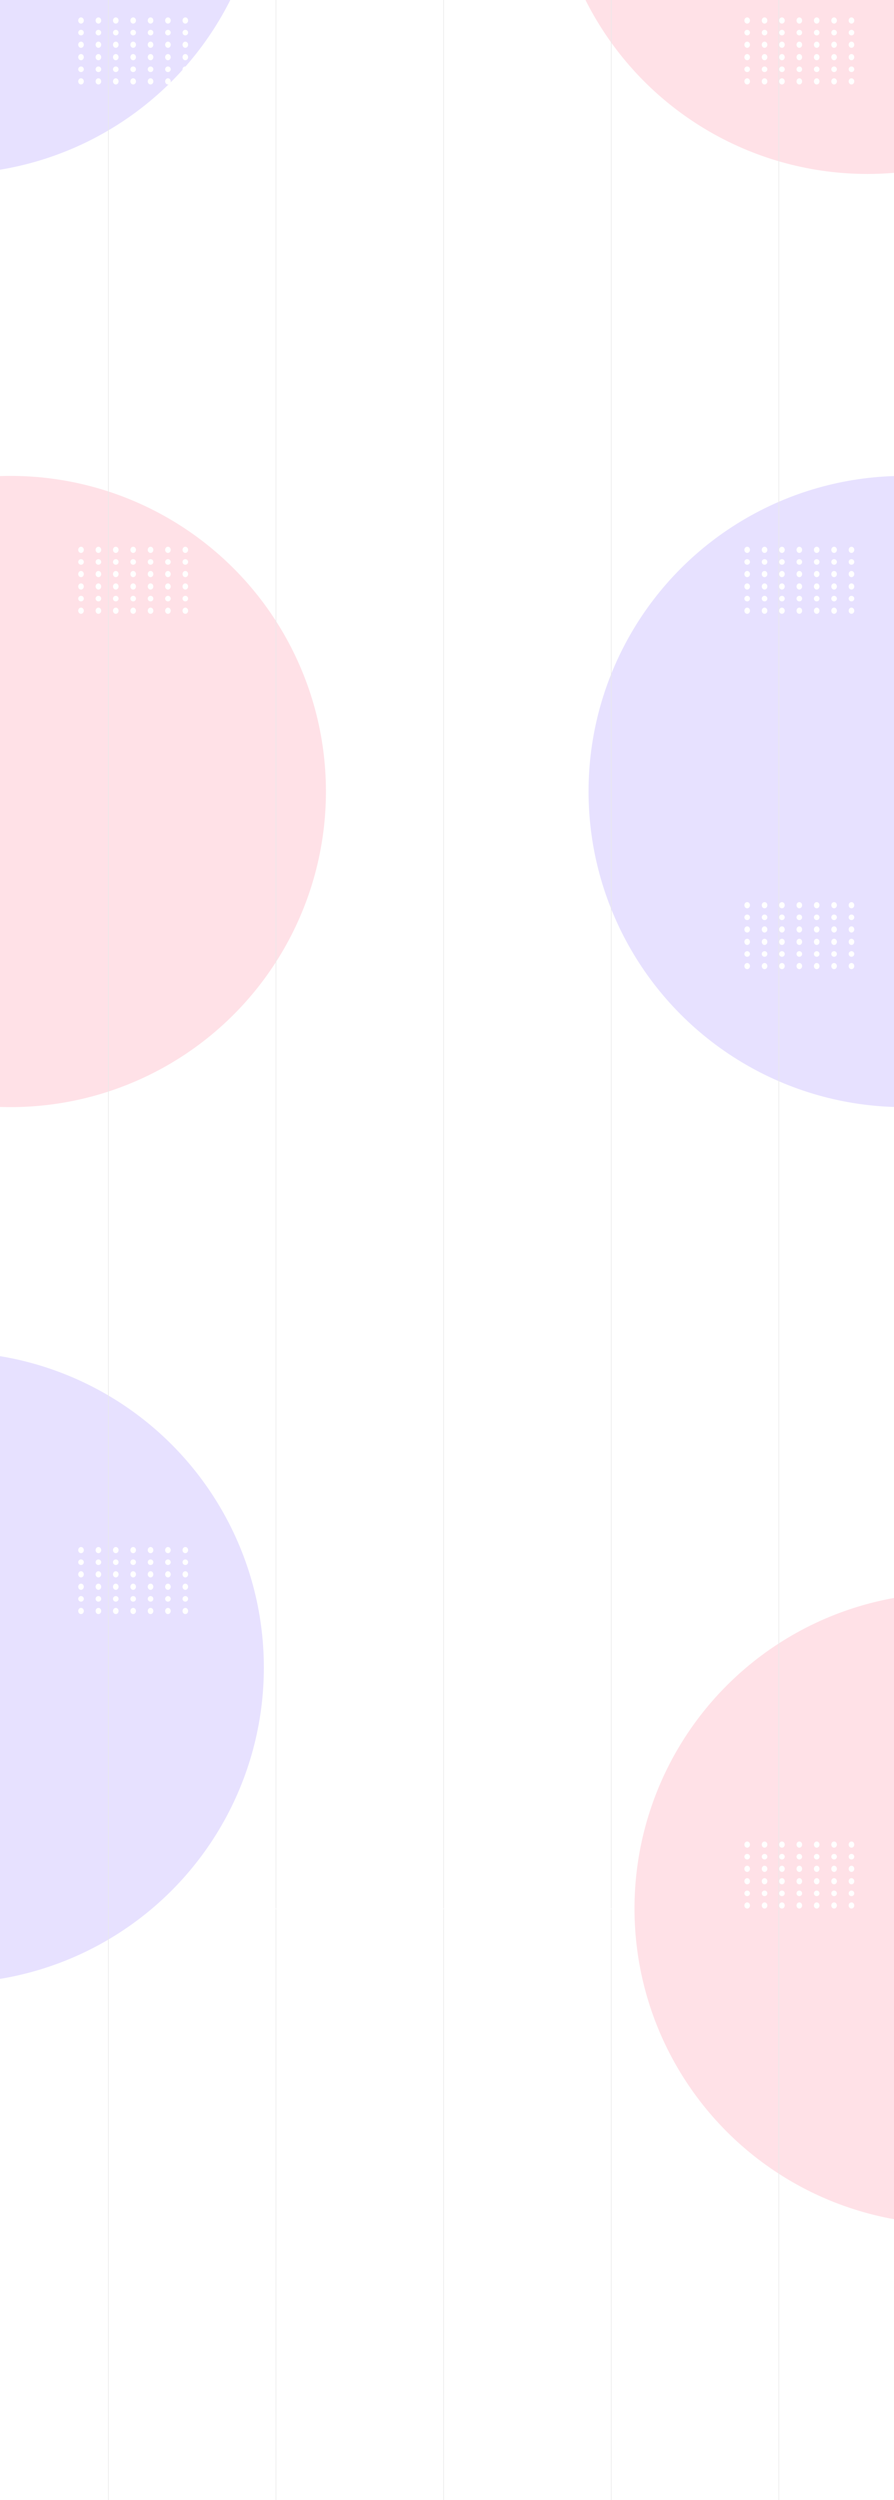 <svg width="1440" height="4024" fill="none" xmlns="http://www.w3.org/2000/svg"><g clip-path="url(#clip0_81_522)"><path fill="#fff" d="M0 0h1440v4024H0z"/><g filter="url(#filter0_f_81_522)"><circle cx="1456" cy="1274" r="508" fill="#AE9AFF" fill-opacity=".29"/></g><g filter="url(#filter1_f_81_522)"><circle cx="1397" cy="-228" r="508" fill="#FF9AAC" fill-opacity=".29"/></g><g filter="url(#filter2_f_81_522)"><circle cx="17" cy="1274" r="508" fill="#FF9AAC" fill-opacity=".29"/></g><g filter="url(#filter3_f_81_522)"><circle cx="1530" cy="3072" r="508" fill="#FF9AAC" fill-opacity=".29"/></g><g filter="url(#filter4_f_81_522)"><circle cx="-83" cy="-228" r="508" fill="#AE9AFF" fill-opacity=".29"/></g><g filter="url(#filter5_f_81_522)"><circle cx="-83" cy="2684" r="508" fill="#AE9AFF" fill-opacity=".29"/></g><ellipse cx="1203.5" cy="33" rx="4.5" ry="5" fill="#fff"/><circle cx="1203.5" cy="52.5" r="4.5" fill="#fff"/><ellipse cx="1203.5" cy="72" rx="4.5" ry="5" fill="#fff"/><ellipse cx="1203.5" cy="92" rx="4.5" ry="5" fill="#fff"/><circle cx="1203.5" cy="111.5" r="4.5" fill="#fff"/><ellipse cx="1203.5" cy="131" rx="4.5" ry="5" fill="#fff"/><ellipse cx="1231.5" cy="33" rx="4.5" ry="5" fill="#fff"/><circle cx="1231.5" cy="52.5" r="4.5" fill="#fff"/><ellipse cx="1231.5" cy="72" rx="4.5" ry="5" fill="#fff"/><ellipse cx="1231.5" cy="92" rx="4.5" ry="5" fill="#fff"/><circle cx="1231.5" cy="111.5" r="4.5" fill="#fff"/><ellipse cx="1231.5" cy="131" rx="4.5" ry="5" fill="#fff"/><ellipse cx="1259.5" cy="33" rx="4.5" ry="5" fill="#fff"/><circle cx="1259.5" cy="52.5" r="4.5" fill="#fff"/><ellipse cx="1259.5" cy="72" rx="4.5" ry="5" fill="#fff"/><ellipse cx="1259.5" cy="92" rx="4.5" ry="5" fill="#fff"/><circle cx="1259.5" cy="111.5" r="4.5" fill="#fff"/><ellipse cx="1259.5" cy="131" rx="4.5" ry="5" fill="#fff"/><ellipse cx="1287.5" cy="33" rx="4.5" ry="5" fill="#fff"/><circle cx="1287.5" cy="52.5" r="4.5" fill="#fff"/><ellipse cx="1287.5" cy="72" rx="4.5" ry="5" fill="#fff"/><ellipse cx="1287.5" cy="92" rx="4.5" ry="5" fill="#fff"/><circle cx="1287.5" cy="111.5" r="4.5" fill="#fff"/><ellipse cx="1287.5" cy="131" rx="4.5" ry="5" fill="#fff"/><ellipse cx="1315.5" cy="33" rx="4.5" ry="5" fill="#fff"/><circle cx="1315.5" cy="52.5" r="4.5" fill="#fff"/><ellipse cx="1315.5" cy="72" rx="4.5" ry="5" fill="#fff"/><ellipse cx="1315.5" cy="92" rx="4.5" ry="5" fill="#fff"/><circle cx="1315.5" cy="111.5" r="4.5" fill="#fff"/><ellipse cx="1315.5" cy="131" rx="4.5" ry="5" fill="#fff"/><ellipse cx="1343.5" cy="33" rx="4.5" ry="5" fill="#fff"/><circle cx="1343.5" cy="52.5" r="4.5" fill="#fff"/><ellipse cx="1343.5" cy="72" rx="4.5" ry="5" fill="#fff"/><ellipse cx="1343.5" cy="92" rx="4.5" ry="5" fill="#fff"/><circle cx="1343.5" cy="111.5" r="4.5" fill="#fff"/><ellipse cx="1343.5" cy="131" rx="4.5" ry="5" fill="#fff"/><ellipse cx="1371.5" cy="33" rx="4.5" ry="5" fill="#fff"/><circle cx="1371.5" cy="52.5" r="4.5" fill="#fff"/><ellipse cx="1371.5" cy="72" rx="4.5" ry="5" fill="#fff"/><ellipse cx="1371.5" cy="92" rx="4.5" ry="5" fill="#fff"/><circle cx="1371.5" cy="111.5" r="4.5" fill="#fff"/><ellipse cx="1371.5" cy="131" rx="4.5" ry="5" fill="#fff"/><ellipse cx="1203.5" cy="885" rx="4.5" ry="5" fill="#fff"/><circle cx="1203.5" cy="904.5" r="4.5" fill="#fff"/><ellipse cx="1203.5" cy="924" rx="4.5" ry="5" fill="#fff"/><ellipse cx="1203.5" cy="944" rx="4.5" ry="5" fill="#fff"/><circle cx="1203.5" cy="963.5" r="4.5" fill="#fff"/><ellipse cx="1203.5" cy="983" rx="4.5" ry="5" fill="#fff"/><ellipse cx="1231.5" cy="885" rx="4.5" ry="5" fill="#fff"/><circle cx="1231.5" cy="904.5" r="4.5" fill="#fff"/><ellipse cx="1231.5" cy="924" rx="4.5" ry="5" fill="#fff"/><ellipse cx="1231.5" cy="944" rx="4.5" ry="5" fill="#fff"/><circle cx="1231.5" cy="963.5" r="4.5" fill="#fff"/><ellipse cx="1231.5" cy="983" rx="4.5" ry="5" fill="#fff"/><ellipse cx="1259.5" cy="885" rx="4.5" ry="5" fill="#fff"/><circle cx="1259.5" cy="904.5" r="4.5" fill="#fff"/><ellipse cx="1259.5" cy="924" rx="4.5" ry="5" fill="#fff"/><ellipse cx="1259.5" cy="944" rx="4.5" ry="5" fill="#fff"/><circle cx="1259.5" cy="963.5" r="4.5" fill="#fff"/><ellipse cx="1259.5" cy="983" rx="4.5" ry="5" fill="#fff"/><ellipse cx="1287.5" cy="885" rx="4.5" ry="5" fill="#fff"/><circle cx="1287.5" cy="904.5" r="4.5" fill="#fff"/><ellipse cx="1287.5" cy="924" rx="4.5" ry="5" fill="#fff"/><ellipse cx="1287.5" cy="944" rx="4.5" ry="5" fill="#fff"/><circle cx="1287.5" cy="963.5" r="4.5" fill="#fff"/><ellipse cx="1287.5" cy="983" rx="4.5" ry="5" fill="#fff"/><ellipse cx="1315.5" cy="885" rx="4.5" ry="5" fill="#fff"/><circle cx="1315.5" cy="904.5" r="4.5" fill="#fff"/><ellipse cx="1315.5" cy="924" rx="4.5" ry="5" fill="#fff"/><ellipse cx="1315.5" cy="944" rx="4.5" ry="5" fill="#fff"/><circle cx="1315.5" cy="963.5" r="4.5" fill="#fff"/><ellipse cx="1315.5" cy="983" rx="4.5" ry="5" fill="#fff"/><ellipse cx="1343.5" cy="885" rx="4.5" ry="5" fill="#fff"/><circle cx="1343.5" cy="904.5" r="4.5" fill="#fff"/><ellipse cx="1343.5" cy="924" rx="4.5" ry="5" fill="#fff"/><ellipse cx="1343.5" cy="944" rx="4.5" ry="5" fill="#fff"/><circle cx="1343.5" cy="963.5" r="4.5" fill="#fff"/><ellipse cx="1343.5" cy="983" rx="4.5" ry="5" fill="#fff"/><ellipse cx="1371.5" cy="885" rx="4.5" ry="5" fill="#fff"/><circle cx="1371.5" cy="904.5" r="4.5" fill="#fff"/><ellipse cx="1371.5" cy="924" rx="4.5" ry="5" fill="#fff"/><ellipse cx="1371.5" cy="944" rx="4.5" ry="5" fill="#fff"/><circle cx="1371.5" cy="963.5" r="4.5" fill="#fff"/><ellipse cx="1371.5" cy="983" rx="4.5" ry="5" fill="#fff"/><ellipse cx="1203.5" cy="1457" rx="4.5" ry="5" fill="#fff"/><circle cx="1203.5" cy="1476.5" r="4.5" fill="#fff"/><ellipse cx="1203.5" cy="1496" rx="4.5" ry="5" fill="#fff"/><ellipse cx="1203.5" cy="1516" rx="4.5" ry="5" fill="#fff"/><circle cx="1203.5" cy="1535.5" r="4.5" fill="#fff"/><ellipse cx="1203.5" cy="1555" rx="4.5" ry="5" fill="#fff"/><ellipse cx="1231.5" cy="1457" rx="4.5" ry="5" fill="#fff"/><circle cx="1231.5" cy="1476.5" r="4.5" fill="#fff"/><ellipse cx="1231.5" cy="1496" rx="4.5" ry="5" fill="#fff"/><ellipse cx="1231.5" cy="1516" rx="4.5" ry="5" fill="#fff"/><circle cx="1231.5" cy="1535.5" r="4.5" fill="#fff"/><ellipse cx="1231.5" cy="1555" rx="4.5" ry="5" fill="#fff"/><ellipse cx="1259.5" cy="1457" rx="4.5" ry="5" fill="#fff"/><circle cx="1259.5" cy="1476.5" r="4.5" fill="#fff"/><ellipse cx="1259.5" cy="1496" rx="4.5" ry="5" fill="#fff"/><ellipse cx="1259.5" cy="1516" rx="4.5" ry="5" fill="#fff"/><circle cx="1259.5" cy="1535.5" r="4.5" fill="#fff"/><ellipse cx="1259.5" cy="1555" rx="4.5" ry="5" fill="#fff"/><ellipse cx="1287.5" cy="1457" rx="4.5" ry="5" fill="#fff"/><circle cx="1287.5" cy="1476.5" r="4.5" fill="#fff"/><ellipse cx="1287.5" cy="1496" rx="4.5" ry="5" fill="#fff"/><ellipse cx="1287.5" cy="1516" rx="4.5" ry="5" fill="#fff"/><circle cx="1287.5" cy="1535.5" r="4.5" fill="#fff"/><ellipse cx="1287.5" cy="1555" rx="4.5" ry="5" fill="#fff"/><ellipse cx="1315.5" cy="1457" rx="4.5" ry="5" fill="#fff"/><circle cx="1315.5" cy="1476.5" r="4.5" fill="#fff"/><ellipse cx="1315.5" cy="1496" rx="4.5" ry="5" fill="#fff"/><ellipse cx="1315.5" cy="1516" rx="4.5" ry="5" fill="#fff"/><circle cx="1315.5" cy="1535.5" r="4.5" fill="#fff"/><ellipse cx="1315.5" cy="1555" rx="4.5" ry="5" fill="#fff"/><ellipse cx="1343.5" cy="1457" rx="4.5" ry="5" fill="#fff"/><circle cx="1343.5" cy="1476.5" r="4.5" fill="#fff"/><ellipse cx="1343.5" cy="1496" rx="4.5" ry="5" fill="#fff"/><ellipse cx="1343.5" cy="1516" rx="4.5" ry="5" fill="#fff"/><circle cx="1343.5" cy="1535.5" r="4.5" fill="#fff"/><ellipse cx="1343.5" cy="1555" rx="4.5" ry="5" fill="#fff"/><ellipse cx="1371.5" cy="1457" rx="4.5" ry="5" fill="#fff"/><circle cx="1371.5" cy="1476.5" r="4.5" fill="#fff"/><ellipse cx="1371.5" cy="1496" rx="4.5" ry="5" fill="#fff"/><ellipse cx="1371.5" cy="1516" rx="4.5" ry="5" fill="#fff"/><circle cx="1371.5" cy="1535.5" r="4.5" fill="#fff"/><ellipse cx="1371.5" cy="1555" rx="4.5" ry="5" fill="#fff"/><ellipse cx="1203.5" cy="2969" rx="4.5" ry="5" fill="#fff"/><circle cx="1203.5" cy="2988.5" r="4.5" fill="#fff"/><ellipse cx="1203.5" cy="3008" rx="4.5" ry="5" fill="#fff"/><ellipse cx="1203.5" cy="3028" rx="4.5" ry="5" fill="#fff"/><circle cx="1203.5" cy="3047.5" r="4.5" fill="#fff"/><ellipse cx="1203.5" cy="3067" rx="4.5" ry="5" fill="#fff"/><ellipse cx="1231.5" cy="2969" rx="4.5" ry="5" fill="#fff"/><circle cx="1231.5" cy="2988.5" r="4.5" fill="#fff"/><ellipse cx="1231.5" cy="3008" rx="4.5" ry="5" fill="#fff"/><ellipse cx="1231.5" cy="3028" rx="4.5" ry="5" fill="#fff"/><circle cx="1231.5" cy="3047.5" r="4.5" fill="#fff"/><ellipse cx="1231.5" cy="3067" rx="4.5" ry="5" fill="#fff"/><ellipse cx="1259.5" cy="2969" rx="4.5" ry="5" fill="#fff"/><circle cx="1259.5" cy="2988.5" r="4.5" fill="#fff"/><ellipse cx="1259.5" cy="3008" rx="4.5" ry="5" fill="#fff"/><ellipse cx="1259.5" cy="3028" rx="4.5" ry="5" fill="#fff"/><circle cx="1259.5" cy="3047.5" r="4.5" fill="#fff"/><ellipse cx="1259.5" cy="3067" rx="4.5" ry="5" fill="#fff"/><ellipse cx="1287.5" cy="2969" rx="4.5" ry="5" fill="#fff"/><circle cx="1287.5" cy="2988.5" r="4.5" fill="#fff"/><ellipse cx="1287.5" cy="3008" rx="4.5" ry="5" fill="#fff"/><ellipse cx="1287.5" cy="3028" rx="4.5" ry="5" fill="#fff"/><circle cx="1287.5" cy="3047.5" r="4.5" fill="#fff"/><ellipse cx="1287.5" cy="3067" rx="4.5" ry="5" fill="#fff"/><ellipse cx="1315.5" cy="2969" rx="4.5" ry="5" fill="#fff"/><circle cx="1315.5" cy="2988.5" r="4.5" fill="#fff"/><ellipse cx="1315.5" cy="3008" rx="4.5" ry="5" fill="#fff"/><ellipse cx="1315.5" cy="3028" rx="4.5" ry="5" fill="#fff"/><circle cx="1315.5" cy="3047.5" r="4.5" fill="#fff"/><ellipse cx="1315.5" cy="3067" rx="4.5" ry="5" fill="#fff"/><ellipse cx="1343.5" cy="2969" rx="4.5" ry="5" fill="#fff"/><circle cx="1343.5" cy="2988.5" r="4.5" fill="#fff"/><ellipse cx="1343.5" cy="3008" rx="4.5" ry="5" fill="#fff"/><ellipse cx="1343.5" cy="3028" rx="4.5" ry="5" fill="#fff"/><circle cx="1343.5" cy="3047.5" r="4.5" fill="#fff"/><ellipse cx="1343.5" cy="3067" rx="4.5" ry="5" fill="#fff"/><ellipse cx="1371.5" cy="2969" rx="4.5" ry="5" fill="#fff"/><circle cx="1371.5" cy="2988.5" r="4.5" fill="#fff"/><ellipse cx="1371.5" cy="3008" rx="4.5" ry="5" fill="#fff"/><ellipse cx="1371.5" cy="3028" rx="4.5" ry="5" fill="#fff"/><circle cx="1371.5" cy="3047.5" r="4.5" fill="#fff"/><ellipse cx="1371.5" cy="3067" rx="4.5" ry="5" fill="#fff"/><ellipse cx="130.5" cy="33" rx="4.5" ry="5" fill="#fff"/><circle cx="130.5" cy="52.5" r="4.5" fill="#fff"/><ellipse cx="130.5" cy="72" rx="4.5" ry="5" fill="#fff"/><ellipse cx="130.5" cy="92" rx="4.5" ry="5" fill="#fff"/><circle cx="130.5" cy="111.5" r="4.5" fill="#fff"/><ellipse cx="130.5" cy="131" rx="4.5" ry="5" fill="#fff"/><ellipse cx="158.5" cy="33" rx="4.5" ry="5" fill="#fff"/><circle cx="158.5" cy="52.5" r="4.5" fill="#fff"/><ellipse cx="158.5" cy="72" rx="4.5" ry="5" fill="#fff"/><ellipse cx="158.5" cy="92" rx="4.5" ry="5" fill="#fff"/><circle cx="158.5" cy="111.5" r="4.5" fill="#fff"/><ellipse cx="158.5" cy="131" rx="4.5" ry="5" fill="#fff"/><ellipse cx="186.5" cy="33" rx="4.5" ry="5" fill="#fff"/><circle cx="186.5" cy="52.5" r="4.5" fill="#fff"/><ellipse cx="186.5" cy="72" rx="4.5" ry="5" fill="#fff"/><ellipse cx="186.5" cy="92" rx="4.5" ry="5" fill="#fff"/><circle cx="186.5" cy="111.5" r="4.5" fill="#fff"/><ellipse cx="186.5" cy="131" rx="4.5" ry="5" fill="#fff"/><ellipse cx="214.5" cy="33" rx="4.5" ry="5" fill="#fff"/><circle cx="214.5" cy="52.5" r="4.5" fill="#fff"/><ellipse cx="214.5" cy="72" rx="4.5" ry="5" fill="#fff"/><ellipse cx="214.5" cy="92" rx="4.5" ry="5" fill="#fff"/><circle cx="214.5" cy="111.5" r="4.5" fill="#fff"/><ellipse cx="214.5" cy="131" rx="4.5" ry="5" fill="#fff"/><ellipse cx="242.5" cy="33" rx="4.5" ry="5" fill="#fff"/><circle cx="242.5" cy="52.5" r="4.5" fill="#fff"/><ellipse cx="242.5" cy="72" rx="4.5" ry="5" fill="#fff"/><ellipse cx="242.5" cy="92" rx="4.5" ry="5" fill="#fff"/><circle cx="242.5" cy="111.5" r="4.5" fill="#fff"/><ellipse cx="242.5" cy="131" rx="4.5" ry="5" fill="#fff"/><ellipse cx="270.5" cy="33" rx="4.5" ry="5" fill="#fff"/><circle cx="270.5" cy="52.5" r="4.5" fill="#fff"/><ellipse cx="270.5" cy="72" rx="4.5" ry="5" fill="#fff"/><ellipse cx="270.5" cy="92" rx="4.5" ry="5" fill="#fff"/><circle cx="270.5" cy="111.5" r="4.5" fill="#fff"/><ellipse cx="270.5" cy="131" rx="4.5" ry="5" fill="#fff"/><ellipse cx="298.5" cy="33" rx="4.5" ry="5" fill="#fff"/><circle cx="298.5" cy="52.5" r="4.5" fill="#fff"/><ellipse cx="298.5" cy="72" rx="4.5" ry="5" fill="#fff"/><ellipse cx="298.5" cy="92" rx="4.5" ry="5" fill="#fff"/><circle cx="298.5" cy="111.5" r="4.5" fill="#fff"/><ellipse cx="298.5" cy="131" rx="4.5" ry="5" fill="#fff"/><ellipse cx="130.5" cy="885" rx="4.5" ry="5" fill="#fff"/><circle cx="130.5" cy="904.5" r="4.5" fill="#fff"/><ellipse cx="130.5" cy="924" rx="4.5" ry="5" fill="#fff"/><ellipse cx="130.5" cy="944" rx="4.5" ry="5" fill="#fff"/><circle cx="130.5" cy="963.5" r="4.5" fill="#fff"/><ellipse cx="130.5" cy="983" rx="4.5" ry="5" fill="#fff"/><ellipse cx="158.5" cy="885" rx="4.5" ry="5" fill="#fff"/><circle cx="158.5" cy="904.5" r="4.5" fill="#fff"/><ellipse cx="158.5" cy="924" rx="4.5" ry="5" fill="#fff"/><ellipse cx="158.5" cy="944" rx="4.5" ry="5" fill="#fff"/><circle cx="158.5" cy="963.5" r="4.5" fill="#fff"/><ellipse cx="158.5" cy="983" rx="4.5" ry="5" fill="#fff"/><ellipse cx="186.5" cy="885" rx="4.5" ry="5" fill="#fff"/><circle cx="186.5" cy="904.5" r="4.5" fill="#fff"/><ellipse cx="186.5" cy="924" rx="4.5" ry="5" fill="#fff"/><ellipse cx="186.5" cy="944" rx="4.5" ry="5" fill="#fff"/><circle cx="186.5" cy="963.5" r="4.5" fill="#fff"/><ellipse cx="186.5" cy="983" rx="4.5" ry="5" fill="#fff"/><ellipse cx="214.5" cy="885" rx="4.5" ry="5" fill="#fff"/><circle cx="214.5" cy="904.5" r="4.5" fill="#fff"/><ellipse cx="214.5" cy="924" rx="4.5" ry="5" fill="#fff"/><ellipse cx="214.5" cy="944" rx="4.5" ry="5" fill="#fff"/><circle cx="214.5" cy="963.5" r="4.5" fill="#fff"/><ellipse cx="214.5" cy="983" rx="4.5" ry="5" fill="#fff"/><ellipse cx="242.5" cy="885" rx="4.5" ry="5" fill="#fff"/><circle cx="242.5" cy="904.5" r="4.5" fill="#fff"/><ellipse cx="242.5" cy="924" rx="4.5" ry="5" fill="#fff"/><ellipse cx="242.5" cy="944" rx="4.5" ry="5" fill="#fff"/><circle cx="242.5" cy="963.5" r="4.5" fill="#fff"/><ellipse cx="242.5" cy="983" rx="4.5" ry="5" fill="#fff"/><ellipse cx="270.5" cy="885" rx="4.5" ry="5" fill="#fff"/><circle cx="270.5" cy="904.5" r="4.5" fill="#fff"/><ellipse cx="270.5" cy="924" rx="4.5" ry="5" fill="#fff"/><ellipse cx="270.5" cy="944" rx="4.5" ry="5" fill="#fff"/><circle cx="270.5" cy="963.5" r="4.5" fill="#fff"/><ellipse cx="270.5" cy="983" rx="4.5" ry="5" fill="#fff"/><ellipse cx="298.5" cy="885" rx="4.5" ry="5" fill="#fff"/><circle cx="298.5" cy="904.5" r="4.5" fill="#fff"/><ellipse cx="298.5" cy="924" rx="4.5" ry="5" fill="#fff"/><ellipse cx="298.5" cy="944" rx="4.5" ry="5" fill="#fff"/><circle cx="298.5" cy="963.5" r="4.5" fill="#fff"/><ellipse cx="298.5" cy="983" rx="4.5" ry="5" fill="#fff"/><ellipse cx="130.5" cy="2495" rx="4.5" ry="5" fill="#fff"/><circle cx="130.5" cy="2514.5" r="4.5" fill="#fff"/><ellipse cx="130.5" cy="2534" rx="4.5" ry="5" fill="#fff"/><ellipse cx="130.5" cy="2554" rx="4.5" ry="5" fill="#fff"/><circle cx="130.5" cy="2573.5" r="4.5" fill="#fff"/><ellipse cx="130.5" cy="2593" rx="4.5" ry="5" fill="#fff"/><ellipse cx="158.5" cy="2495" rx="4.5" ry="5" fill="#fff"/><circle cx="158.5" cy="2514.5" r="4.5" fill="#fff"/><ellipse cx="158.5" cy="2534" rx="4.5" ry="5" fill="#fff"/><ellipse cx="158.5" cy="2554" rx="4.5" ry="5" fill="#fff"/><circle cx="158.5" cy="2573.5" r="4.5" fill="#fff"/><ellipse cx="158.5" cy="2593" rx="4.5" ry="5" fill="#fff"/><ellipse cx="186.5" cy="2495" rx="4.5" ry="5" fill="#fff"/><circle cx="186.5" cy="2514.5" r="4.5" fill="#fff"/><ellipse cx="186.5" cy="2534" rx="4.5" ry="5" fill="#fff"/><ellipse cx="186.5" cy="2554" rx="4.5" ry="5" fill="#fff"/><circle cx="186.5" cy="2573.5" r="4.5" fill="#fff"/><ellipse cx="186.5" cy="2593" rx="4.5" ry="5" fill="#fff"/><ellipse cx="214.5" cy="2495" rx="4.5" ry="5" fill="#fff"/><circle cx="214.5" cy="2514.5" r="4.5" fill="#fff"/><ellipse cx="214.5" cy="2534" rx="4.5" ry="5" fill="#fff"/><ellipse cx="214.5" cy="2554" rx="4.5" ry="5" fill="#fff"/><circle cx="214.5" cy="2573.5" r="4.5" fill="#fff"/><ellipse cx="214.5" cy="2593" rx="4.5" ry="5" fill="#fff"/><ellipse cx="242.5" cy="2495" rx="4.5" ry="5" fill="#fff"/><circle cx="242.5" cy="2514.5" r="4.5" fill="#fff"/><ellipse cx="242.5" cy="2534" rx="4.5" ry="5" fill="#fff"/><ellipse cx="242.5" cy="2554" rx="4.5" ry="5" fill="#fff"/><circle cx="242.5" cy="2573.5" r="4.5" fill="#fff"/><ellipse cx="242.5" cy="2593" rx="4.5" ry="5" fill="#fff"/><ellipse cx="270.5" cy="2495" rx="4.5" ry="5" fill="#fff"/><circle cx="270.5" cy="2514.5" r="4.5" fill="#fff"/><ellipse cx="270.5" cy="2534" rx="4.5" ry="5" fill="#fff"/><ellipse cx="270.5" cy="2554" rx="4.5" ry="5" fill="#fff"/><circle cx="270.5" cy="2573.5" r="4.5" fill="#fff"/><ellipse cx="270.5" cy="2593" rx="4.5" ry="5" fill="#fff"/><ellipse cx="298.5" cy="2495" rx="4.5" ry="5" fill="#fff"/><circle cx="298.5" cy="2514.5" r="4.5" fill="#fff"/><ellipse cx="298.5" cy="2534" rx="4.5" ry="5" fill="#fff"/><ellipse cx="298.5" cy="2554" rx="4.5" ry="5" fill="#fff"/><circle cx="298.5" cy="2573.5" r="4.5" fill="#fff"/><ellipse cx="298.5" cy="2593" rx="4.5" ry="5" fill="#fff"/><path stroke="#E9E9E9" d="M174.5 0v1024M444.5 0v1024M714.5 0v1024M984.5 0v1024m270-1024v1024m-1080 0v1024m270-1024v1024m270-1024v1024m270-1024v1024m270-1024v1024m-1080 0v1024m270-1024v1024m270-1024v1024m270-1024v1024m270-1024v1024m-1080 1v1024m270-1024v1024m270-1024v1024m270-1024v1024m270-1024v1024"/></g><defs><filter id="filter0_f_81_522" x="511" y="329" width="1890" height="1890" filterUnits="userSpaceOnUse" color-interpolation-filters="sRGB"><feFlood flood-opacity="0" result="BackgroundImageFix"/><feBlend in="SourceGraphic" in2="BackgroundImageFix" result="shape"/><feGaussianBlur stdDeviation="218.5" result="effect1_foregroundBlur_81_522"/></filter><filter id="filter1_f_81_522" x="452" y="-1173" width="1890" height="1890" filterUnits="userSpaceOnUse" color-interpolation-filters="sRGB"><feFlood flood-opacity="0" result="BackgroundImageFix"/><feBlend in="SourceGraphic" in2="BackgroundImageFix" result="shape"/><feGaussianBlur stdDeviation="218.5" result="effect1_foregroundBlur_81_522"/></filter><filter id="filter2_f_81_522" x="-928" y="329" width="1890" height="1890" filterUnits="userSpaceOnUse" color-interpolation-filters="sRGB"><feFlood flood-opacity="0" result="BackgroundImageFix"/><feBlend in="SourceGraphic" in2="BackgroundImageFix" result="shape"/><feGaussianBlur stdDeviation="218.5" result="effect1_foregroundBlur_81_522"/></filter><filter id="filter3_f_81_522" x="585" y="2127" width="1890" height="1890" filterUnits="userSpaceOnUse" color-interpolation-filters="sRGB"><feFlood flood-opacity="0" result="BackgroundImageFix"/><feBlend in="SourceGraphic" in2="BackgroundImageFix" result="shape"/><feGaussianBlur stdDeviation="218.5" result="effect1_foregroundBlur_81_522"/></filter><filter id="filter4_f_81_522" x="-1028" y="-1173" width="1890" height="1890" filterUnits="userSpaceOnUse" color-interpolation-filters="sRGB"><feFlood flood-opacity="0" result="BackgroundImageFix"/><feBlend in="SourceGraphic" in2="BackgroundImageFix" result="shape"/><feGaussianBlur stdDeviation="218.5" result="effect1_foregroundBlur_81_522"/></filter><filter id="filter5_f_81_522" x="-1028" y="1739" width="1890" height="1890" filterUnits="userSpaceOnUse" color-interpolation-filters="sRGB"><feFlood flood-opacity="0" result="BackgroundImageFix"/><feBlend in="SourceGraphic" in2="BackgroundImageFix" result="shape"/><feGaussianBlur stdDeviation="218.5" result="effect1_foregroundBlur_81_522"/></filter><clipPath id="clip0_81_522"><path fill="#fff" d="M0 0h1440v4024H0z"/></clipPath></defs></svg>